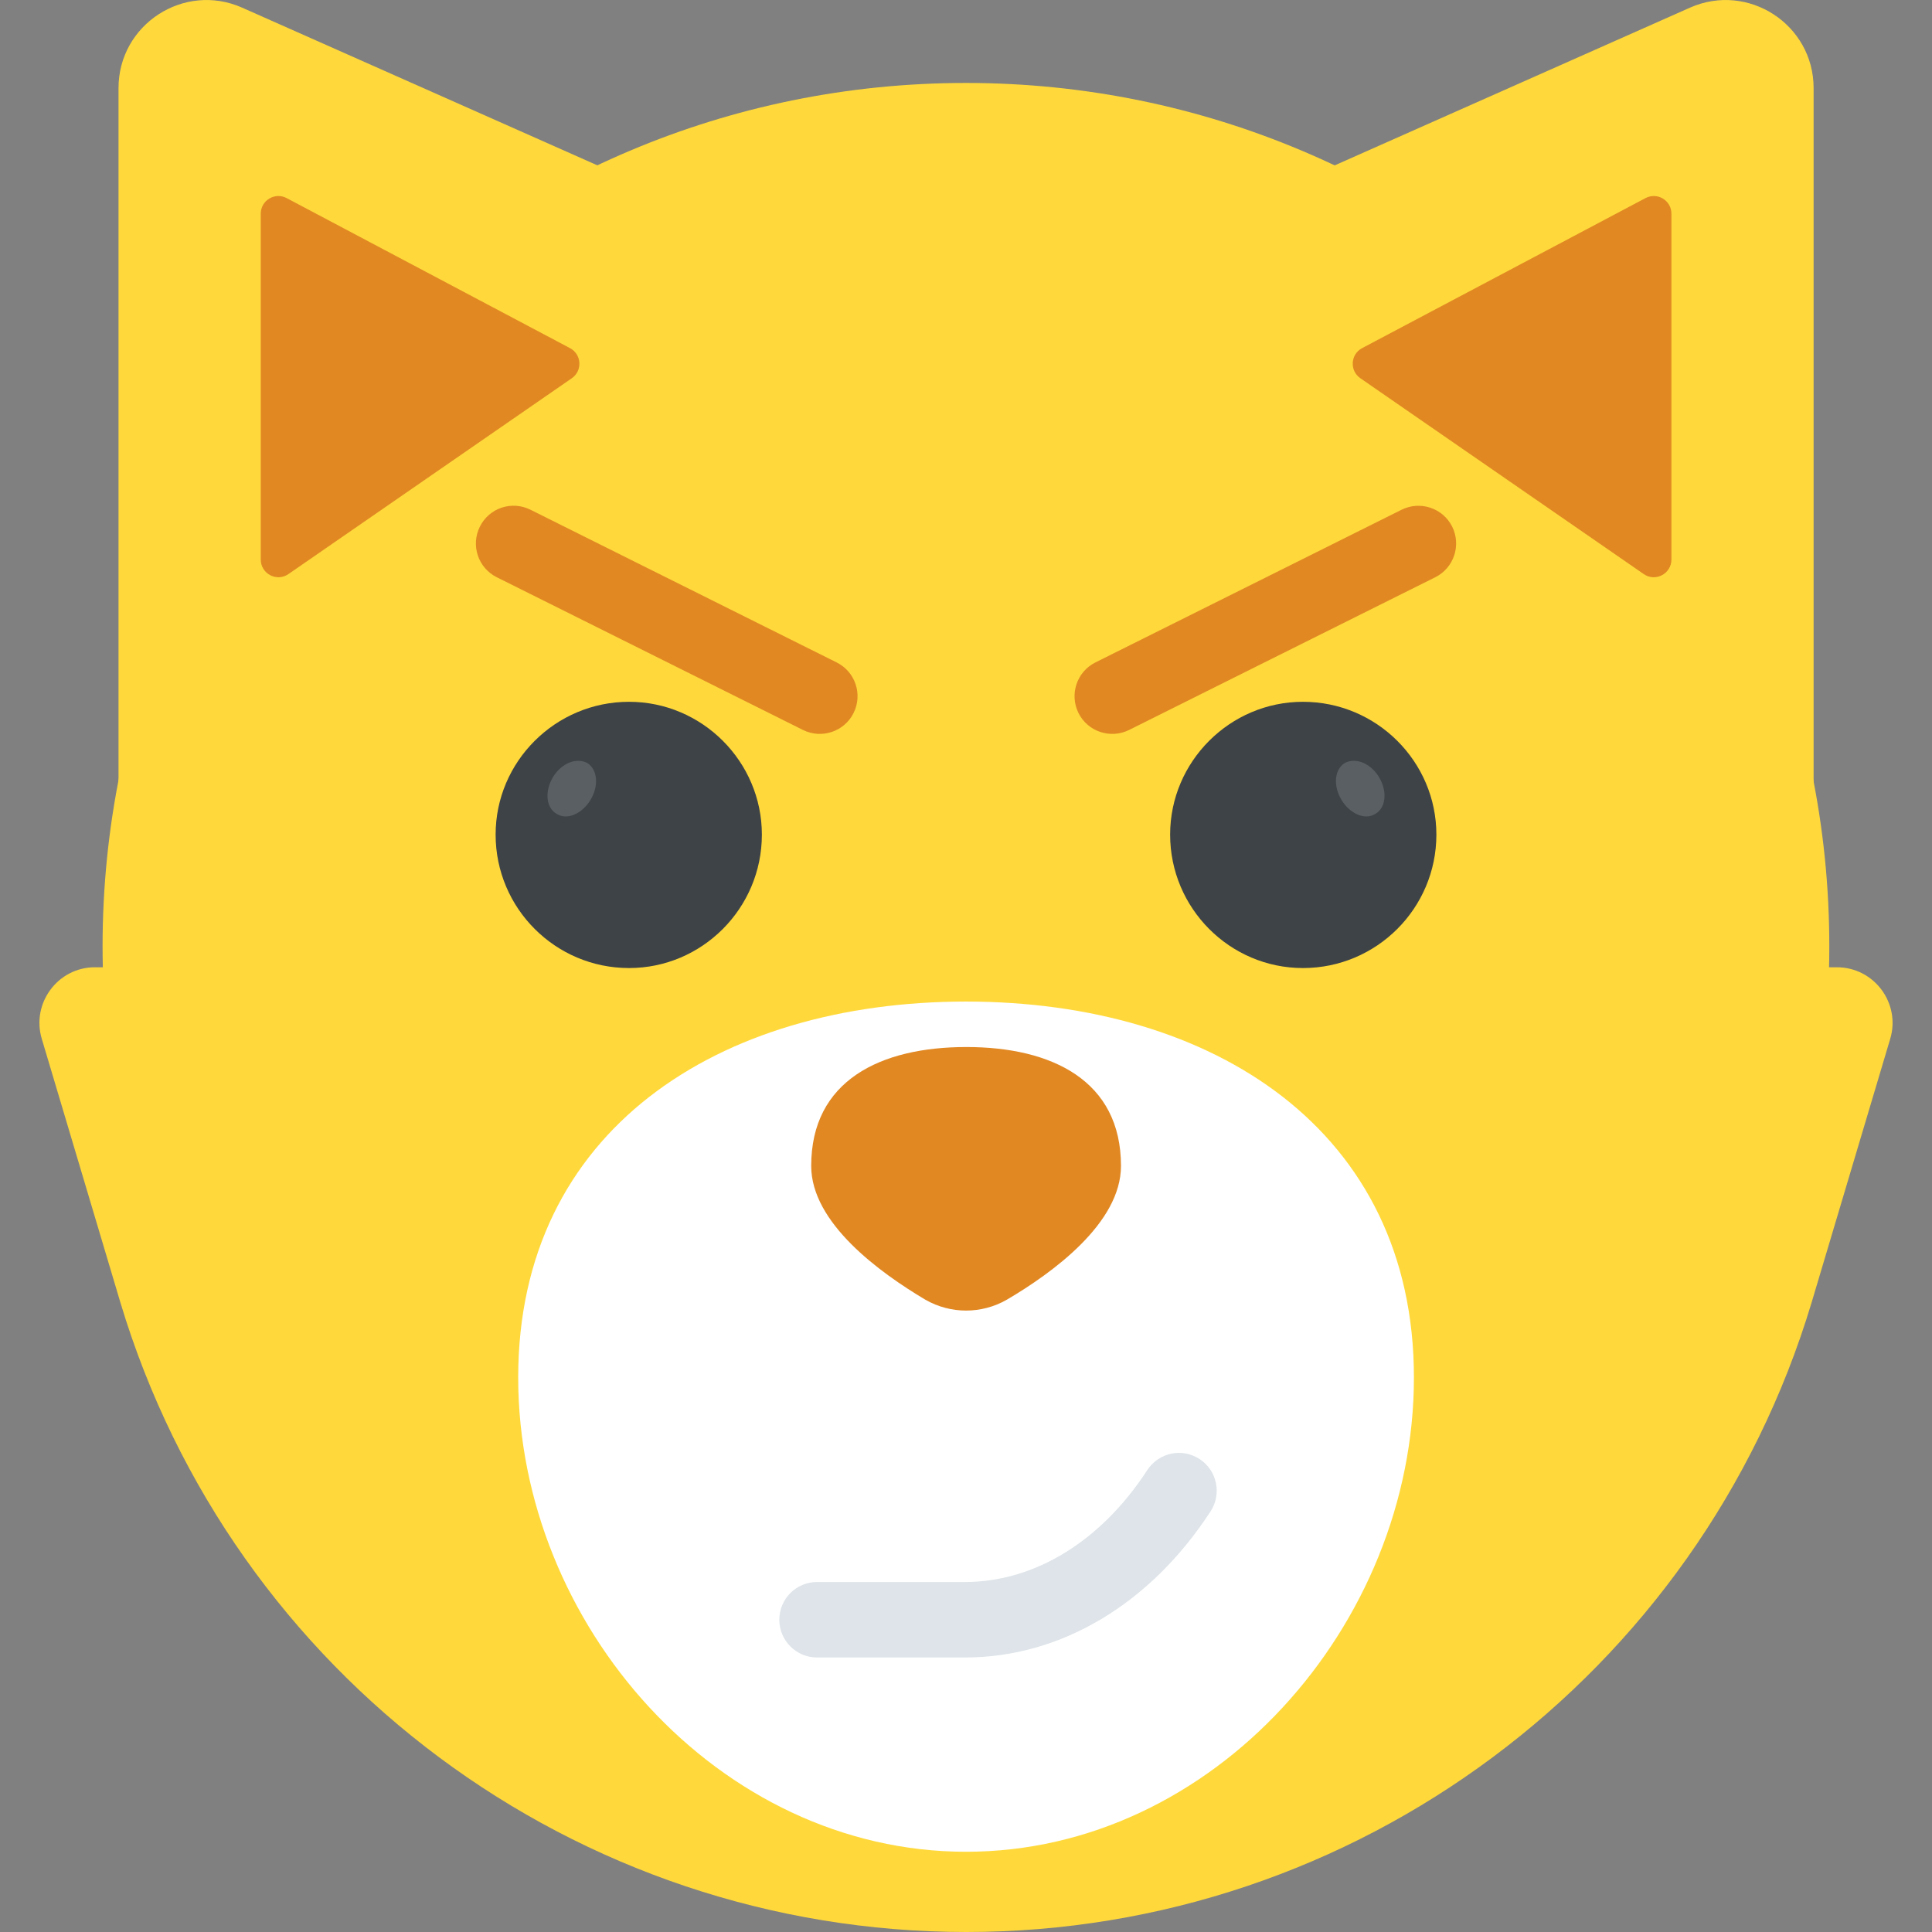 <?xml version="1.0" encoding="utf-8"?>
<!-- Generator: Adobe Illustrator 21.1.0, SVG Export Plug-In . SVG Version: 6.00 Build 0)  -->
<svg version="1.1" id="Layer_1" xmlns="http://www.w3.org/2000/svg" xmlns:xlink="http://www.w3.org/1999/xlink" x="0px" y="0px"
	 viewBox="0 0 32 32" style="enable-background:new 0 0 32 32;" xml:space="preserve">
<rect x="0" y="0" width="32" height="32" fill="#808080" stroke="none"/>
<style type="text/css">
	.st0{fill:#FFD93B;}
	.st1{fill:#FFFFFF;}
	.st2{fill:#89664C;}
	.st3{fill:#3E4347;}
	.st4{fill:#E24B4B;}
	.st5{fill:#F29A2E;}
	.st6{fill:#5A5F63;}
	.st7{fill:#E18823;}
	.st8{fill:#65B1EF;}
	.st9{fill:#D03F3F;}
	.st10{opacity:0.2;}
	.st11{fill:#DEE4E9;}
	.st12{fill:#45CBEA;}
	.st13{fill:#F4C534;}
	.st14{fill:#BF3333;}
	.st15{fill:#D23F77;}
	.st16{fill:#E84D88;}
	.st17{fill:#7A5B44;}
	.st18{fill:#6B503B;}
	.st19{opacity:0.2;fill:#FFFFFF;}
	.st20{fill:#4E99D2;}
	.st21{fill:none;}
	.st22{opacity:0.15;fill:#FFFFFF;}
	.st23{fill:#8CC63E;}
	.st24{fill:#9A795F;}
	.st25{fill:#E9EFF4;}
</style>
<g>
	<g>
		<g>
			<g>
				<path class="st0" d="M30.299,15.674c0,7.89-6.4,14.29-14.3,14.29s-14.3-6.4-14.3-14.29c0-7.9,6.4-14.3,14.3-14.3
					S30.299,7.774,30.299,15.674z"/>
			</g>
		</g>
		<g>
			<g>
				<g>
					<path class="st0" d="M31.308,17.206l-1.302,4.367c-0.93,3.094-2.82,5.698-5.277,7.529C22.261,30.943,19.226,32,16.005,32
						c-6.462,0-12.15-4.239-14.011-10.427l-1.302-4.367c-0.176-0.587,0.264-1.185,0.881-1.185h28.853
						C31.043,16.022,31.484,16.619,31.308,17.206z"/>
				</g>
			</g>
			<g>
				<g>
					<path class="st1" d="M23.419,22.816c0,4.097-3.321,7.855-7.418,7.855c-4.097,0-7.418-3.759-7.418-7.855
						c0-4.097,3.321-6.227,7.418-6.227C20.098,16.59,23.419,18.72,23.419,22.816z"/>
				</g>
			</g>
			<g>
				<g>
					<path class="st7" d="M18.567,19.311c0,0.946-1.128,1.768-1.892,2.217c-0.42,0.239-0.927,0.239-1.347,0
						c-0.755-0.449-1.892-1.271-1.892-2.217c0-1.414,1.147-1.969,2.57-1.969C17.42,17.342,18.567,17.897,18.567,19.311z"/>
				</g>
			</g>
			<g>
				<g>
					<g>
						<g>
							<path class="st0" d="M12.365,3.093l0.694,7.221l-11.096,4.12V1.459c0-1.054,1.085-1.759,2.048-1.332l7.049,3.129"/>
						</g>
					</g>
					<g>
						<g>
							<path class="st7" d="M9.441,5.766L4.748,3.281C4.553,3.178,4.319,3.319,4.319,3.539v5.729c0,0.236,0.265,0.375,0.458,0.241
								l4.694-3.244C9.651,6.14,9.635,5.868,9.441,5.766z"/>
						</g>
					</g>
				</g>
				<g>
					<g>
						<g>
							<path class="st0" d="M19.637,3.093l-0.694,7.221l11.096,4.12V1.459c0-1.054-1.085-1.759-2.048-1.332l-7.049,3.129"/>
						</g>
					</g>
					<g>
						<g>
							<path class="st7" d="M22.561,5.766l4.694-2.485c0.195-0.103,0.429,0.038,0.429,0.258v5.729c0,0.236-0.265,0.375-0.458,0.241
								l-4.694-3.244C22.351,6.14,22.367,5.868,22.561,5.766z"/>
						</g>
					</g>
				</g>
			</g>
		</g>
	</g>
	<g>
		<g>
			<g>
				<g>
					<path class="st7" d="M17.863,11.81c-0.153-0.309-0.028-0.684,0.28-0.838l5.071-2.529c0.311-0.154,0.685-0.028,0.839,0.28
						c0.153,0.309,0.028,0.684-0.28,0.838l-5.071,2.529C18.395,12.243,18.018,12.121,17.863,11.81z"/>
				</g>
			</g>
			<g>
				<g>
					<g>
						<path class="st3" d="M23.791,13.824c0,1.22-0.99,2.21-2.21,2.21c-1.21,0-2.2-0.99-2.2-2.21c0-1.21,0.99-2.2,2.2-2.2
							C22.801,11.624,23.791,12.614,23.791,13.824z"/>
					</g>
				</g>
				<g>
					<g>
						<path class="st6" d="M22.78,13.48c-0.17,0.11-0.42,0-0.56-0.23c-0.14-0.23-0.12-0.5,0.05-0.61c0.18-0.1,0.43,0,0.57,0.23
							C22.98,13.1,22.96,13.38,22.78,13.48z"/>
					</g>
				</g>
			</g>
		</g>
		<g>
			<g>
				<g>
					<path class="st7" d="M13.299,12.09L8.228,9.561c-0.309-0.154-0.434-0.529-0.28-0.838c0.153-0.309,0.528-0.436,0.839-0.28
						l5.071,2.529c0.309,0.154,0.434,0.529,0.28,0.838C13.983,12.121,13.605,12.243,13.299,12.09z"/>
				</g>
			</g>
			<g>
				<g>
					<g>
						<path class="st3" d="M8.209,13.824c0,1.22,0.99,2.21,2.21,2.21c1.21,0,2.2-0.99,2.2-2.21c0-1.21-0.99-2.2-2.2-2.2
							C9.199,11.624,8.209,12.614,8.209,13.824z"/>
					</g>
				</g>
				<g>
					<g>
						<path class="st6" d="M9.22,13.48c0.17,0.11,0.42,0,0.56-0.23c0.14-0.23,0.12-0.5-0.05-0.61c-0.18-0.1-0.43,0-0.57,0.23
							C9.02,13.1,9.04,13.38,9.22,13.48z"/>
					</g>
				</g>
			</g>
		</g>
	</g>
	<g>
		<g>
			<g>
				<path class="st11" d="M15.984,27.453h-2.451c-0.345,0-0.625-0.28-0.625-0.625s0.28-0.625,0.625-0.625h2.451
					c1.153,0,2.254-0.676,3.019-1.854c0.189-0.289,0.574-0.372,0.865-0.183c0.289,0.188,0.371,0.575,0.184,0.865
					C19.051,26.57,17.569,27.453,15.984,27.453z"/>
			</g>
		</g>
	</g>
</g>
</svg>
